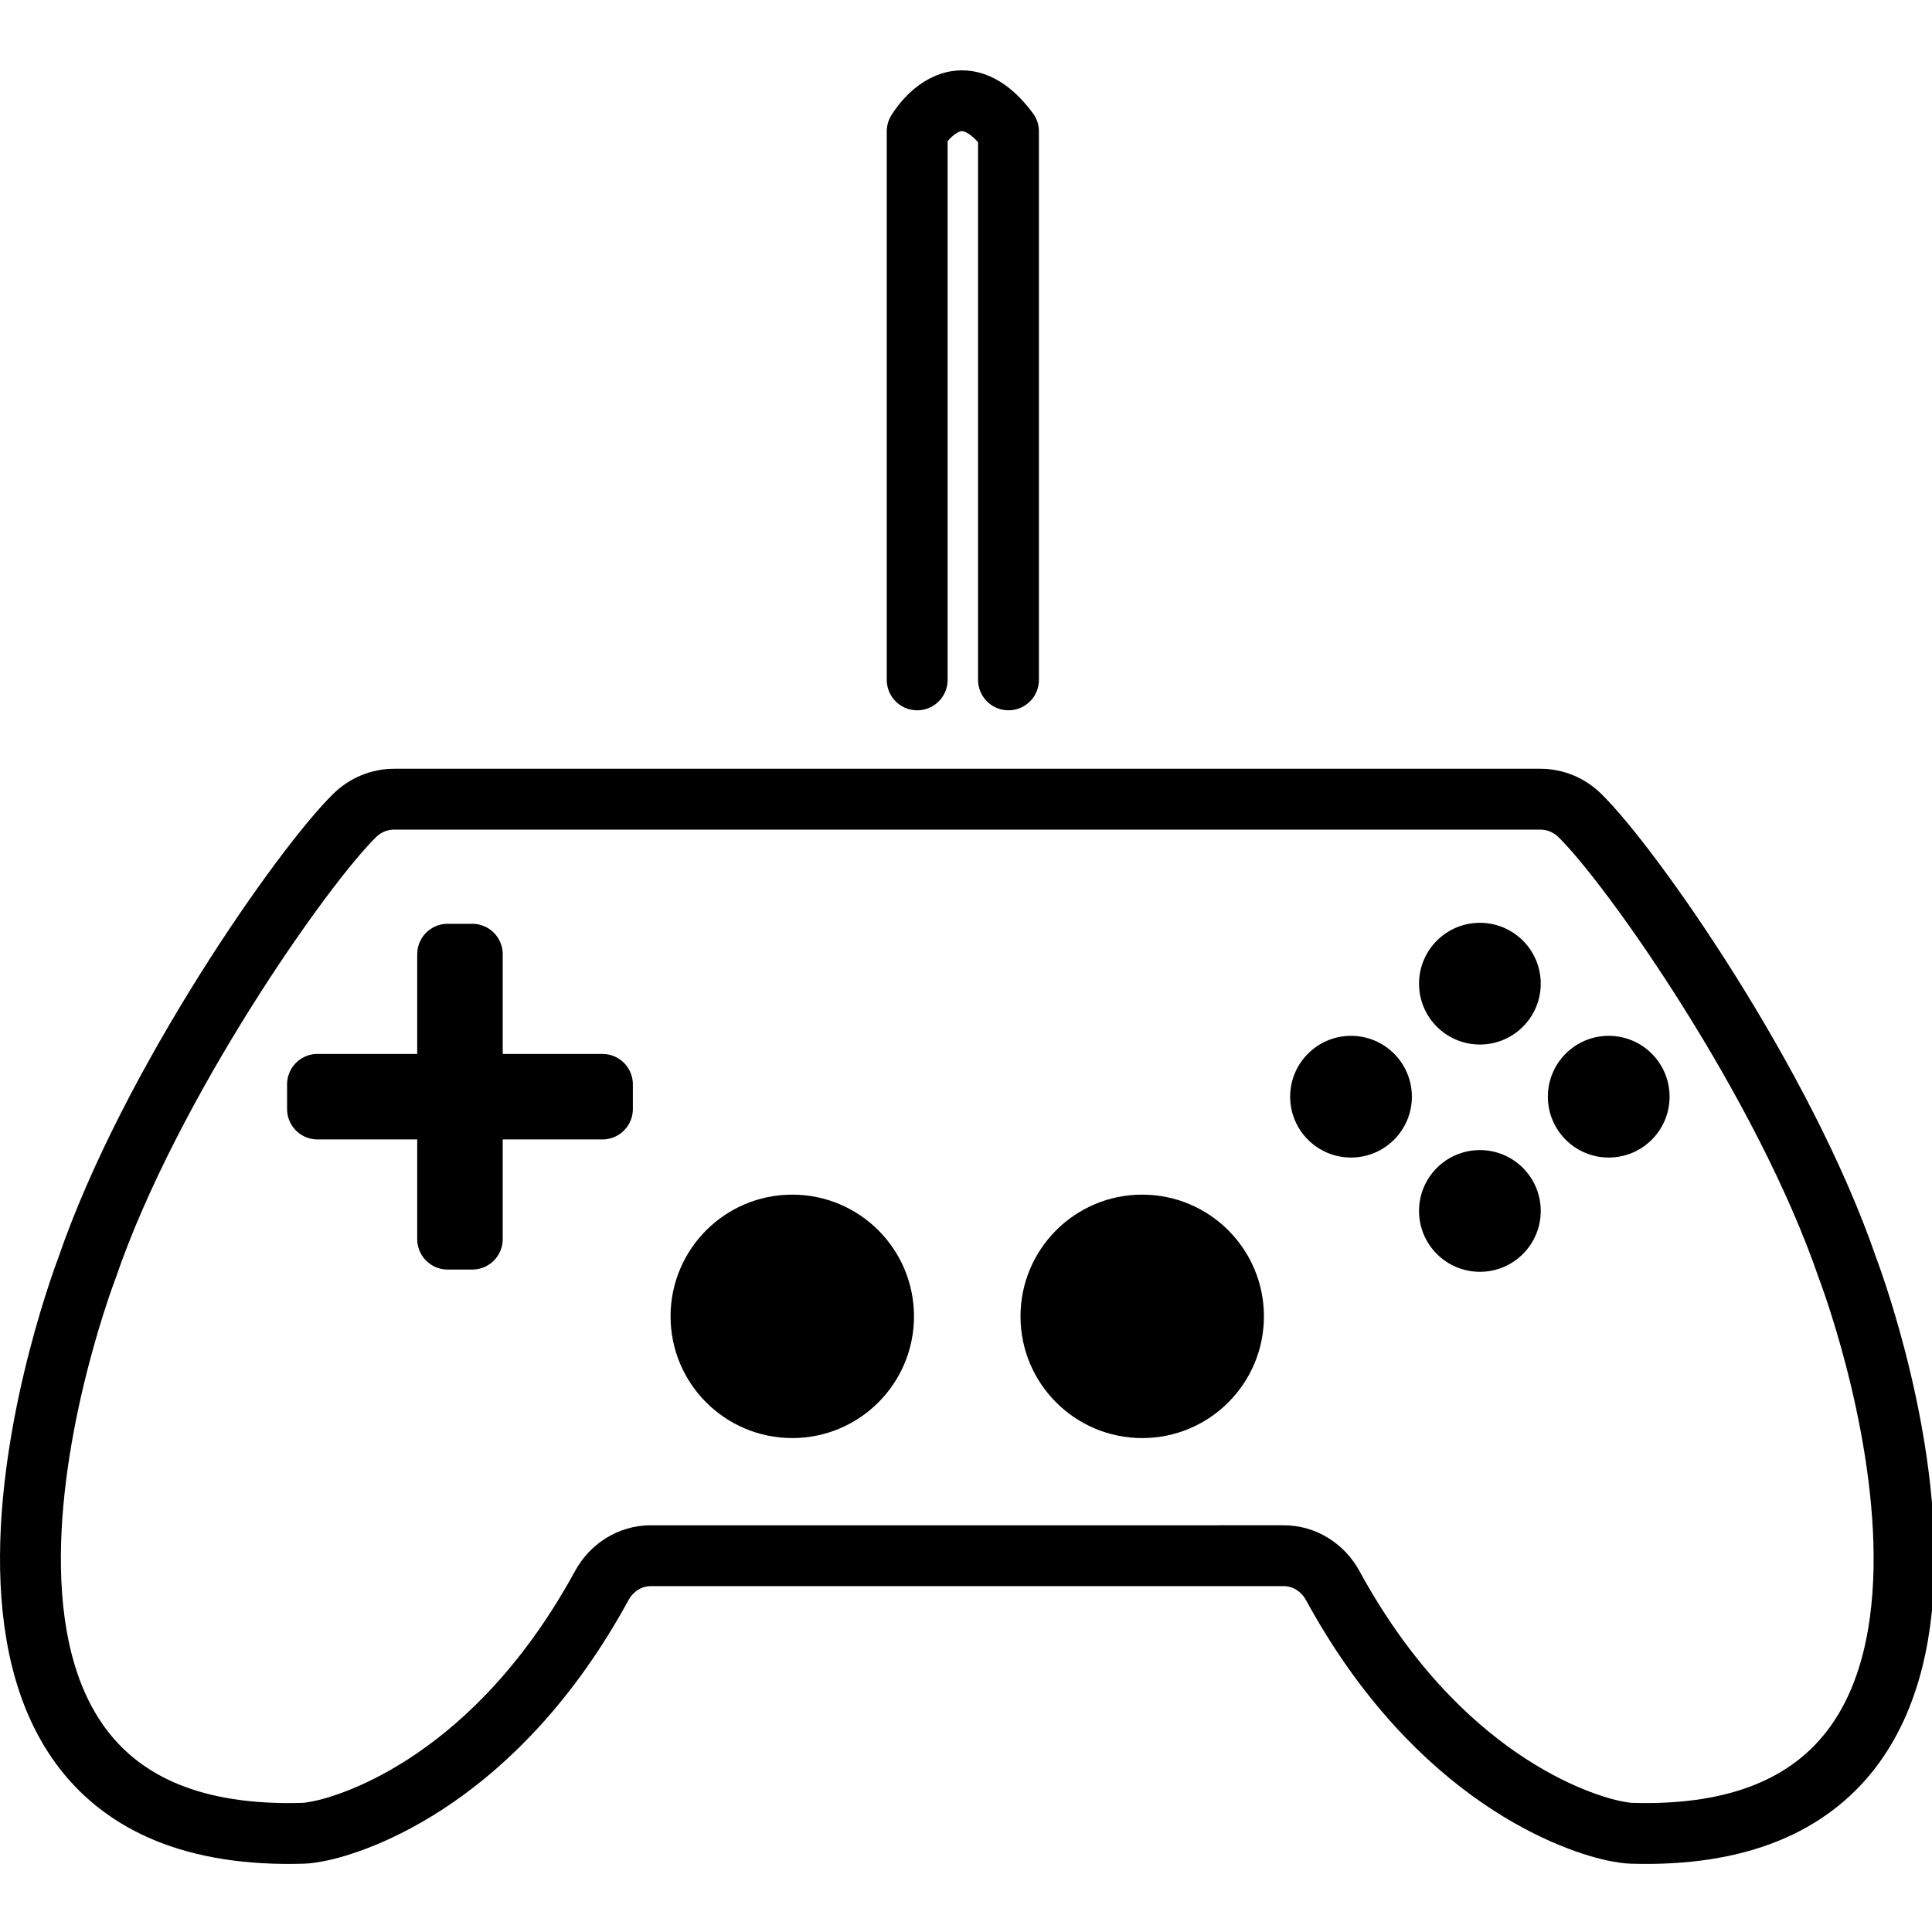 <svg xmlns="http://www.w3.org/2000/svg" width="24" height="24" viewBox="0 0 24 24"> <g transform="translate(0.0 0.875) scale(0.378)">
  
  <g
     id="line"
     transform="translate(-4.213,-5.055)">
    <path
       fill="none"
       stroke="#000"
       stroke-miterlimit="10"
       stroke-width="2"
       d="M 36.045,53.866 H 25.599 c -0.678,0 -1.285,0.387 -1.61,0.982 -3.458,6.342 -8.084,7.842 -9.341,8.078 -0.162,0.03 -0.321,0.058 -0.485,0.062 C -0.241,63.413 7.067,44.424 7.067,44.424 c 2.084,-6.09 7.114,-13.241 8.808,-14.891 0.349,-0.34 0.81,-0.529 1.297,-0.529 H 30.268 41.732 54.828 c 0.487,0 0.948,0.189 1.297,0.529 1.694,1.65 6.723,8.801 8.808,14.891 0,0 7.308,18.989 -7.096,18.564 -0.165,-0.005 -0.323,-0.032 -0.485,-0.062 -1.257,-0.236 -5.882,-1.736 -9.341,-8.078 -0.325,-0.595 -0.932,-0.982 -1.61,-0.982 H 35.954"
       id="path2" />
    <polygon
       fill="#000"
       stroke="#000"
       stroke-linecap="round"
       stroke-linejoin="round"
       stroke-miterlimit="10"
       stroke-width="2"
       points="19.796,39.186 14.647,39.186 14.647,38.376 19.692,38.376 24.011,38.376 24.011,39.186 "
       id="polygon4" />
    <polygon
       fill="#000"
       stroke="#000"
       stroke-linecap="round"
       stroke-linejoin="round"
       stroke-miterlimit="10"
       stroke-width="2"
       points="19.734,38.313 19.734,43.462 18.924,43.462 18.924,38.417 18.924,34.099 19.734,34.099 "
       id="polygon6" />
    <circle
       cx="30.25"
       cy="46"
       r="4"
       fill="#000"
       stroke="none"
       id="circle8" />
    <circle
       cx="41.75"
       cy="46"
       r="4"
       fill="#000"
       stroke="none"
       id="circle10" />
    <circle
       cx="48.612"
       cy="38.781"
       r="2"
       fill="#000"
       stroke="none"
       id="circle12" />
    <circle
       cx="57.081"
       cy="38.781"
       r="2"
       fill="#000"
       stroke="none"
       id="circle14" />
    <circle
       cx="52.847"
       cy="42.536"
       r="2"
       fill="#000"
       stroke="none"
       id="circle16" />
    <circle
       cx="52.847"
       cy="35.067"
       r="2"
       fill="#000"
       stroke="none"
       id="circle18" />
    <path
       fill="none"
       stroke="#000"
       stroke-linecap="round"
       stroke-linejoin="round"
       stroke-miterlimit="10"
       stroke-width="2"
       d="M 34.355,25.083 V 7.057 c 0,0 0.505,-0.869 1.29,-0.991 0.482,-0.075 1.069,0.131 1.71,0.991 v 18.026"
       id="path20" />
  </g>
</g></svg>